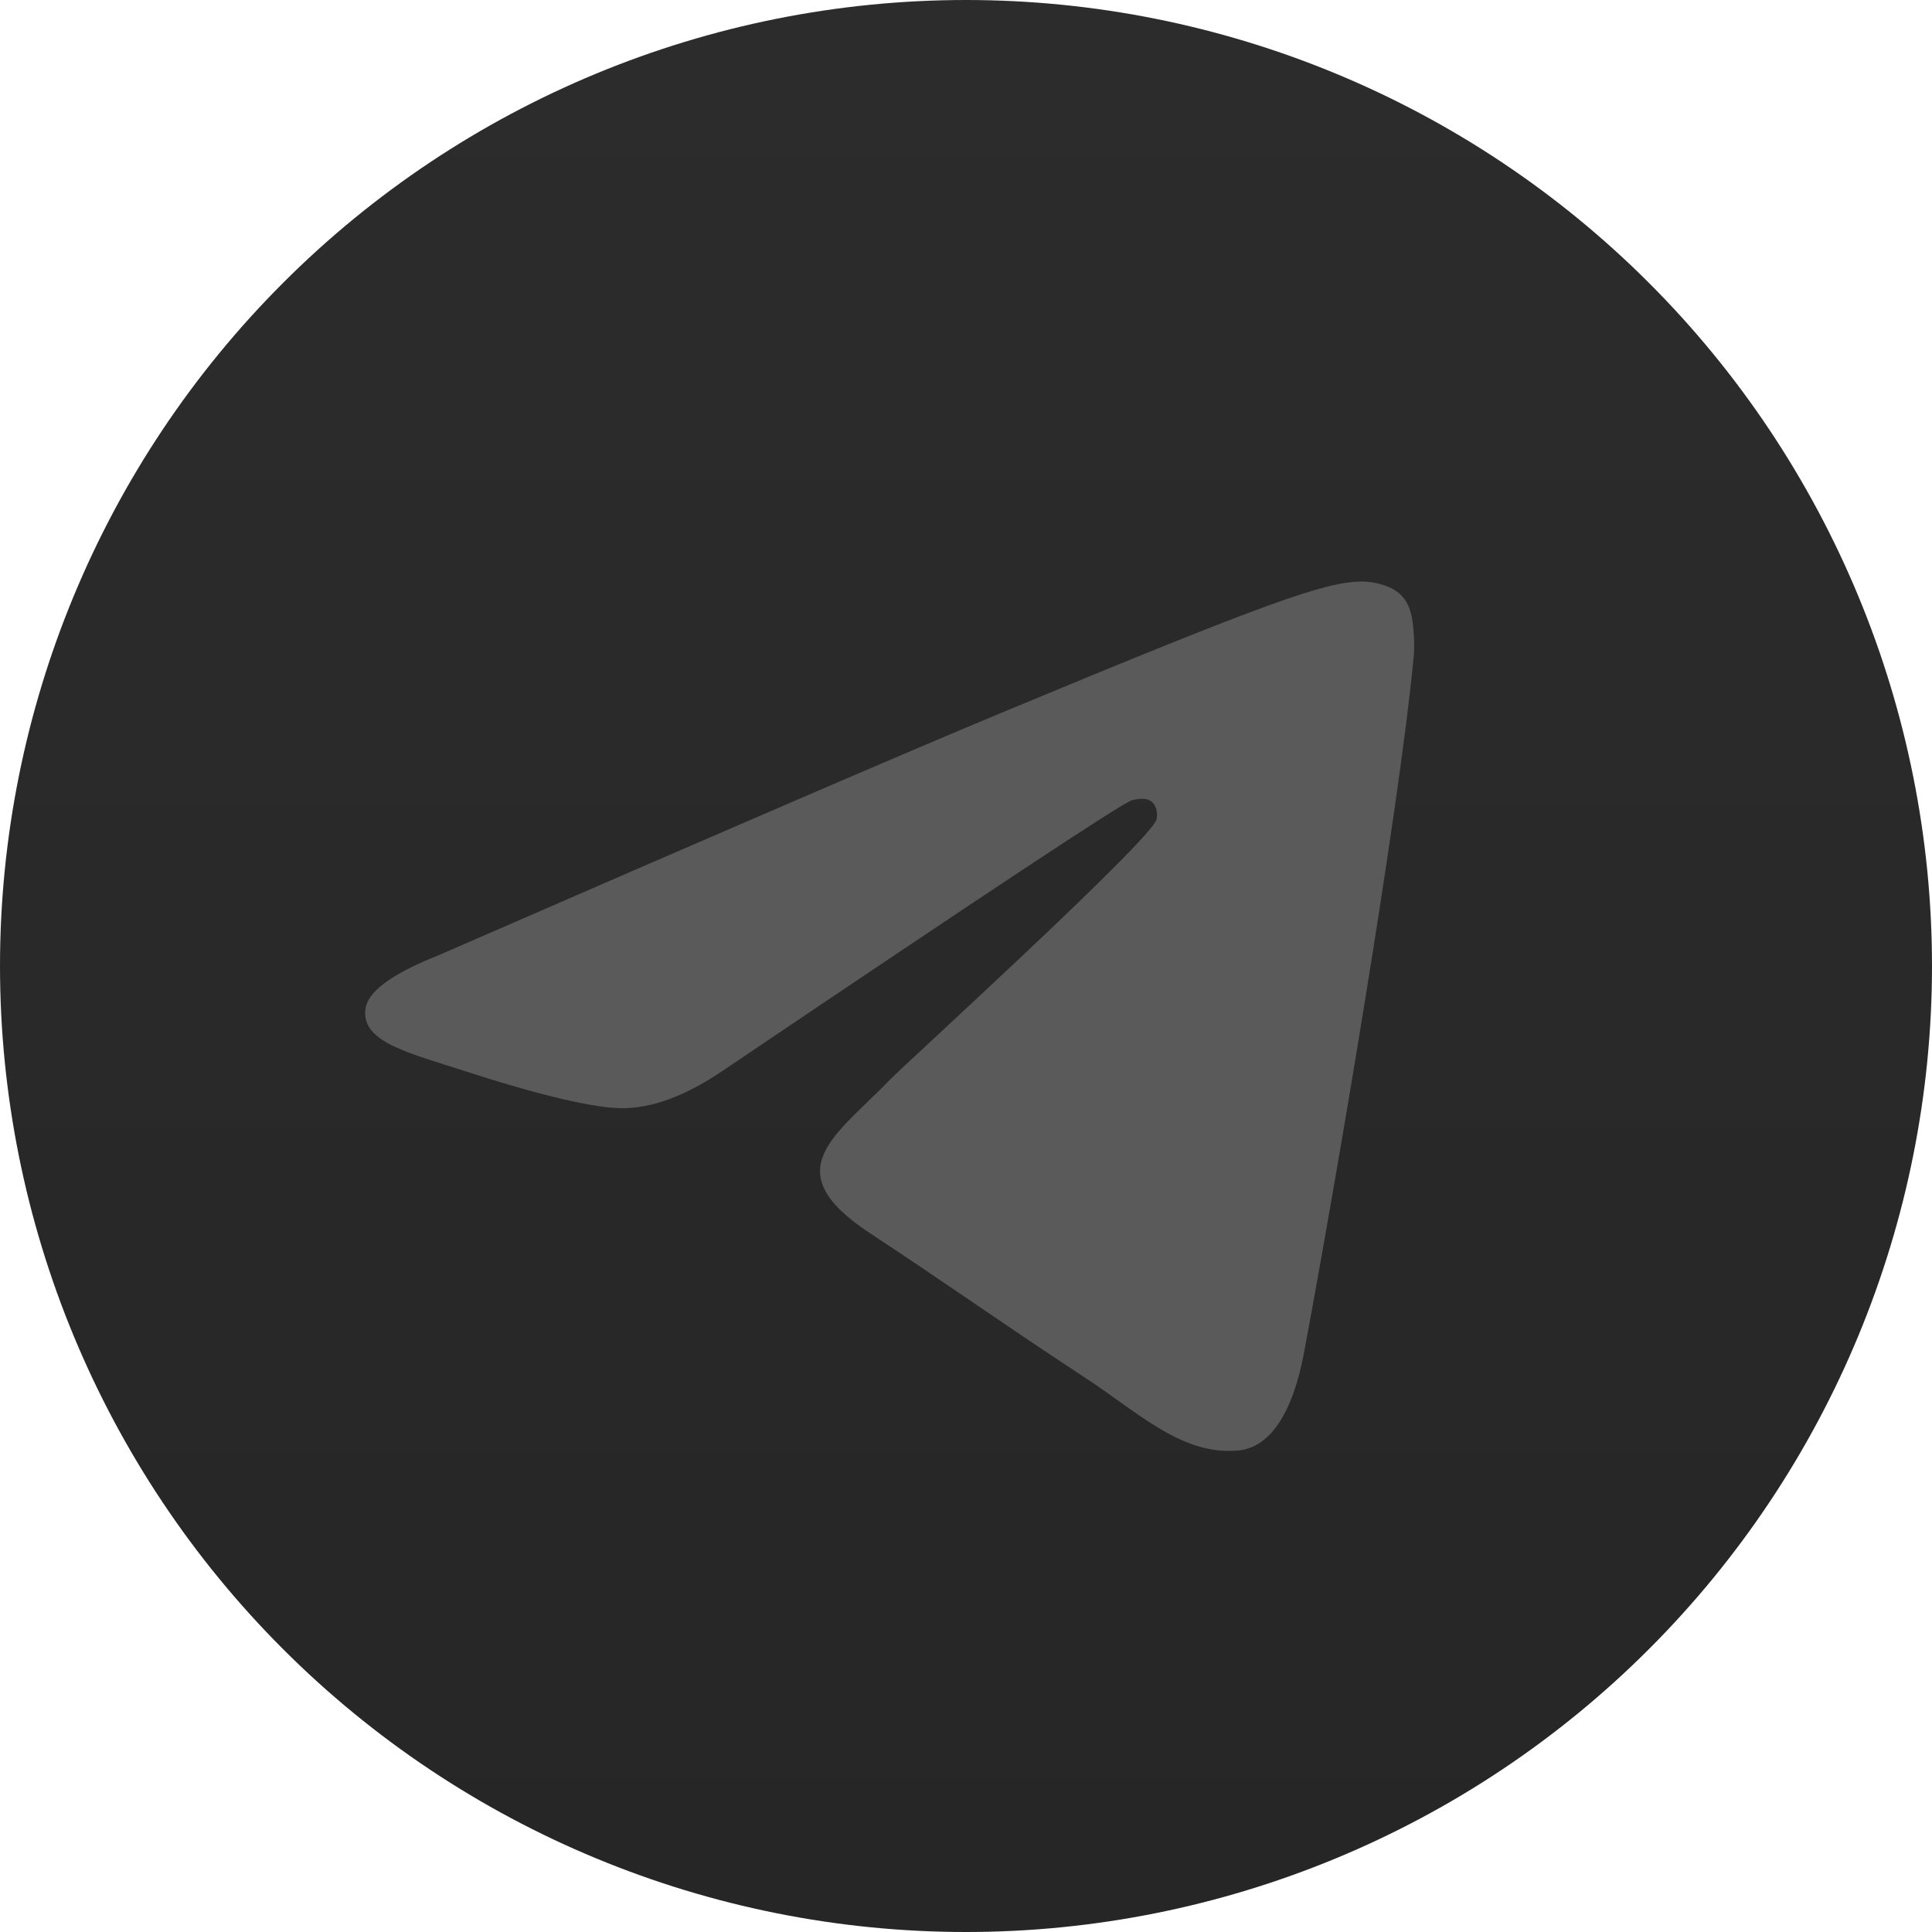 <?xml version="1.0" encoding="UTF-8"?>
<svg width="256px" height="256px" viewBox="0 0 256 256" version="1.1" xmlns="http://www.w3.org/2000/svg" preserveAspectRatio="xMidYMid">
    <title>Telegram</title>
    <defs>
        <linearGradient x1="50%" y1="2.77555756e-15%" x2="50%" y2="100%" id="telegramLinearGradient-1">
            <stop stop-color="rgb(44,44,44)" offset="0%"></stop>
            <stop stop-color="rgb(38,38,38)" offset="100%"></stop>
        </linearGradient>
    </defs>
    <g>
        <path d="M128,0 C94.06,0 61.48,13.494 37.5,37.49 C13.5,61.486 0,94.066 0,128 C0,161.934 13.5,194.514 37.5,218.51 C61.48,242.506 94.06,256 128,256 C161.94,256 194.52,242.506 218.5,218.51 C242.5,194.514 256,161.934 256,128 C256,94.066 242.5,61.486 218.5,37.49 C194.52,13.494 161.94,0 128,0 Z" fill="url(#telegramLinearGradient-1)"></path>
        <path d="M57.94,126.648 C95.26,110.392 120.14,99.674 132.58,94.496 C168.14,79.71 175.52,77.142 180.34,77.055 C181.4,77.038 183.76,77.3 185.3,78.546 C186.58,79.596 186.94,81.016 187.12,82.012 C187.28,83.008 187.5,85.278 187.32,87.05 C185.4,107.29 177.06,156.406 172.82,179.076 C171.04,188.668 167.5,191.884 164.08,192.198 C156.64,192.882 151,187.286 143.8,182.568 C132.54,175.182 126.18,170.586 115.24,163.38 C102.6,155.052 110.8,150.474 118,142.994 C119.88,141.036 152.64,111.246 153.26,108.544 C153.34,108.206 153.42,106.946 152.66,106.282 C151.92,105.616 150.82,105.844 150.02,106.024 C148.88,106.28 130.9,118.176 96.02,141.71 C90.92,145.218 86.3,146.928 82.14,146.838 C77.58,146.74 68.78,144.254 62.24,142.13 C54.24,139.524 47.86,138.146 48.42,133.72 C48.7,131.416 51.88,129.058 57.94,126.648 L57.94,126.648 Z" fill="rgb(90,90,90)"></path>
    </g>
</svg>
